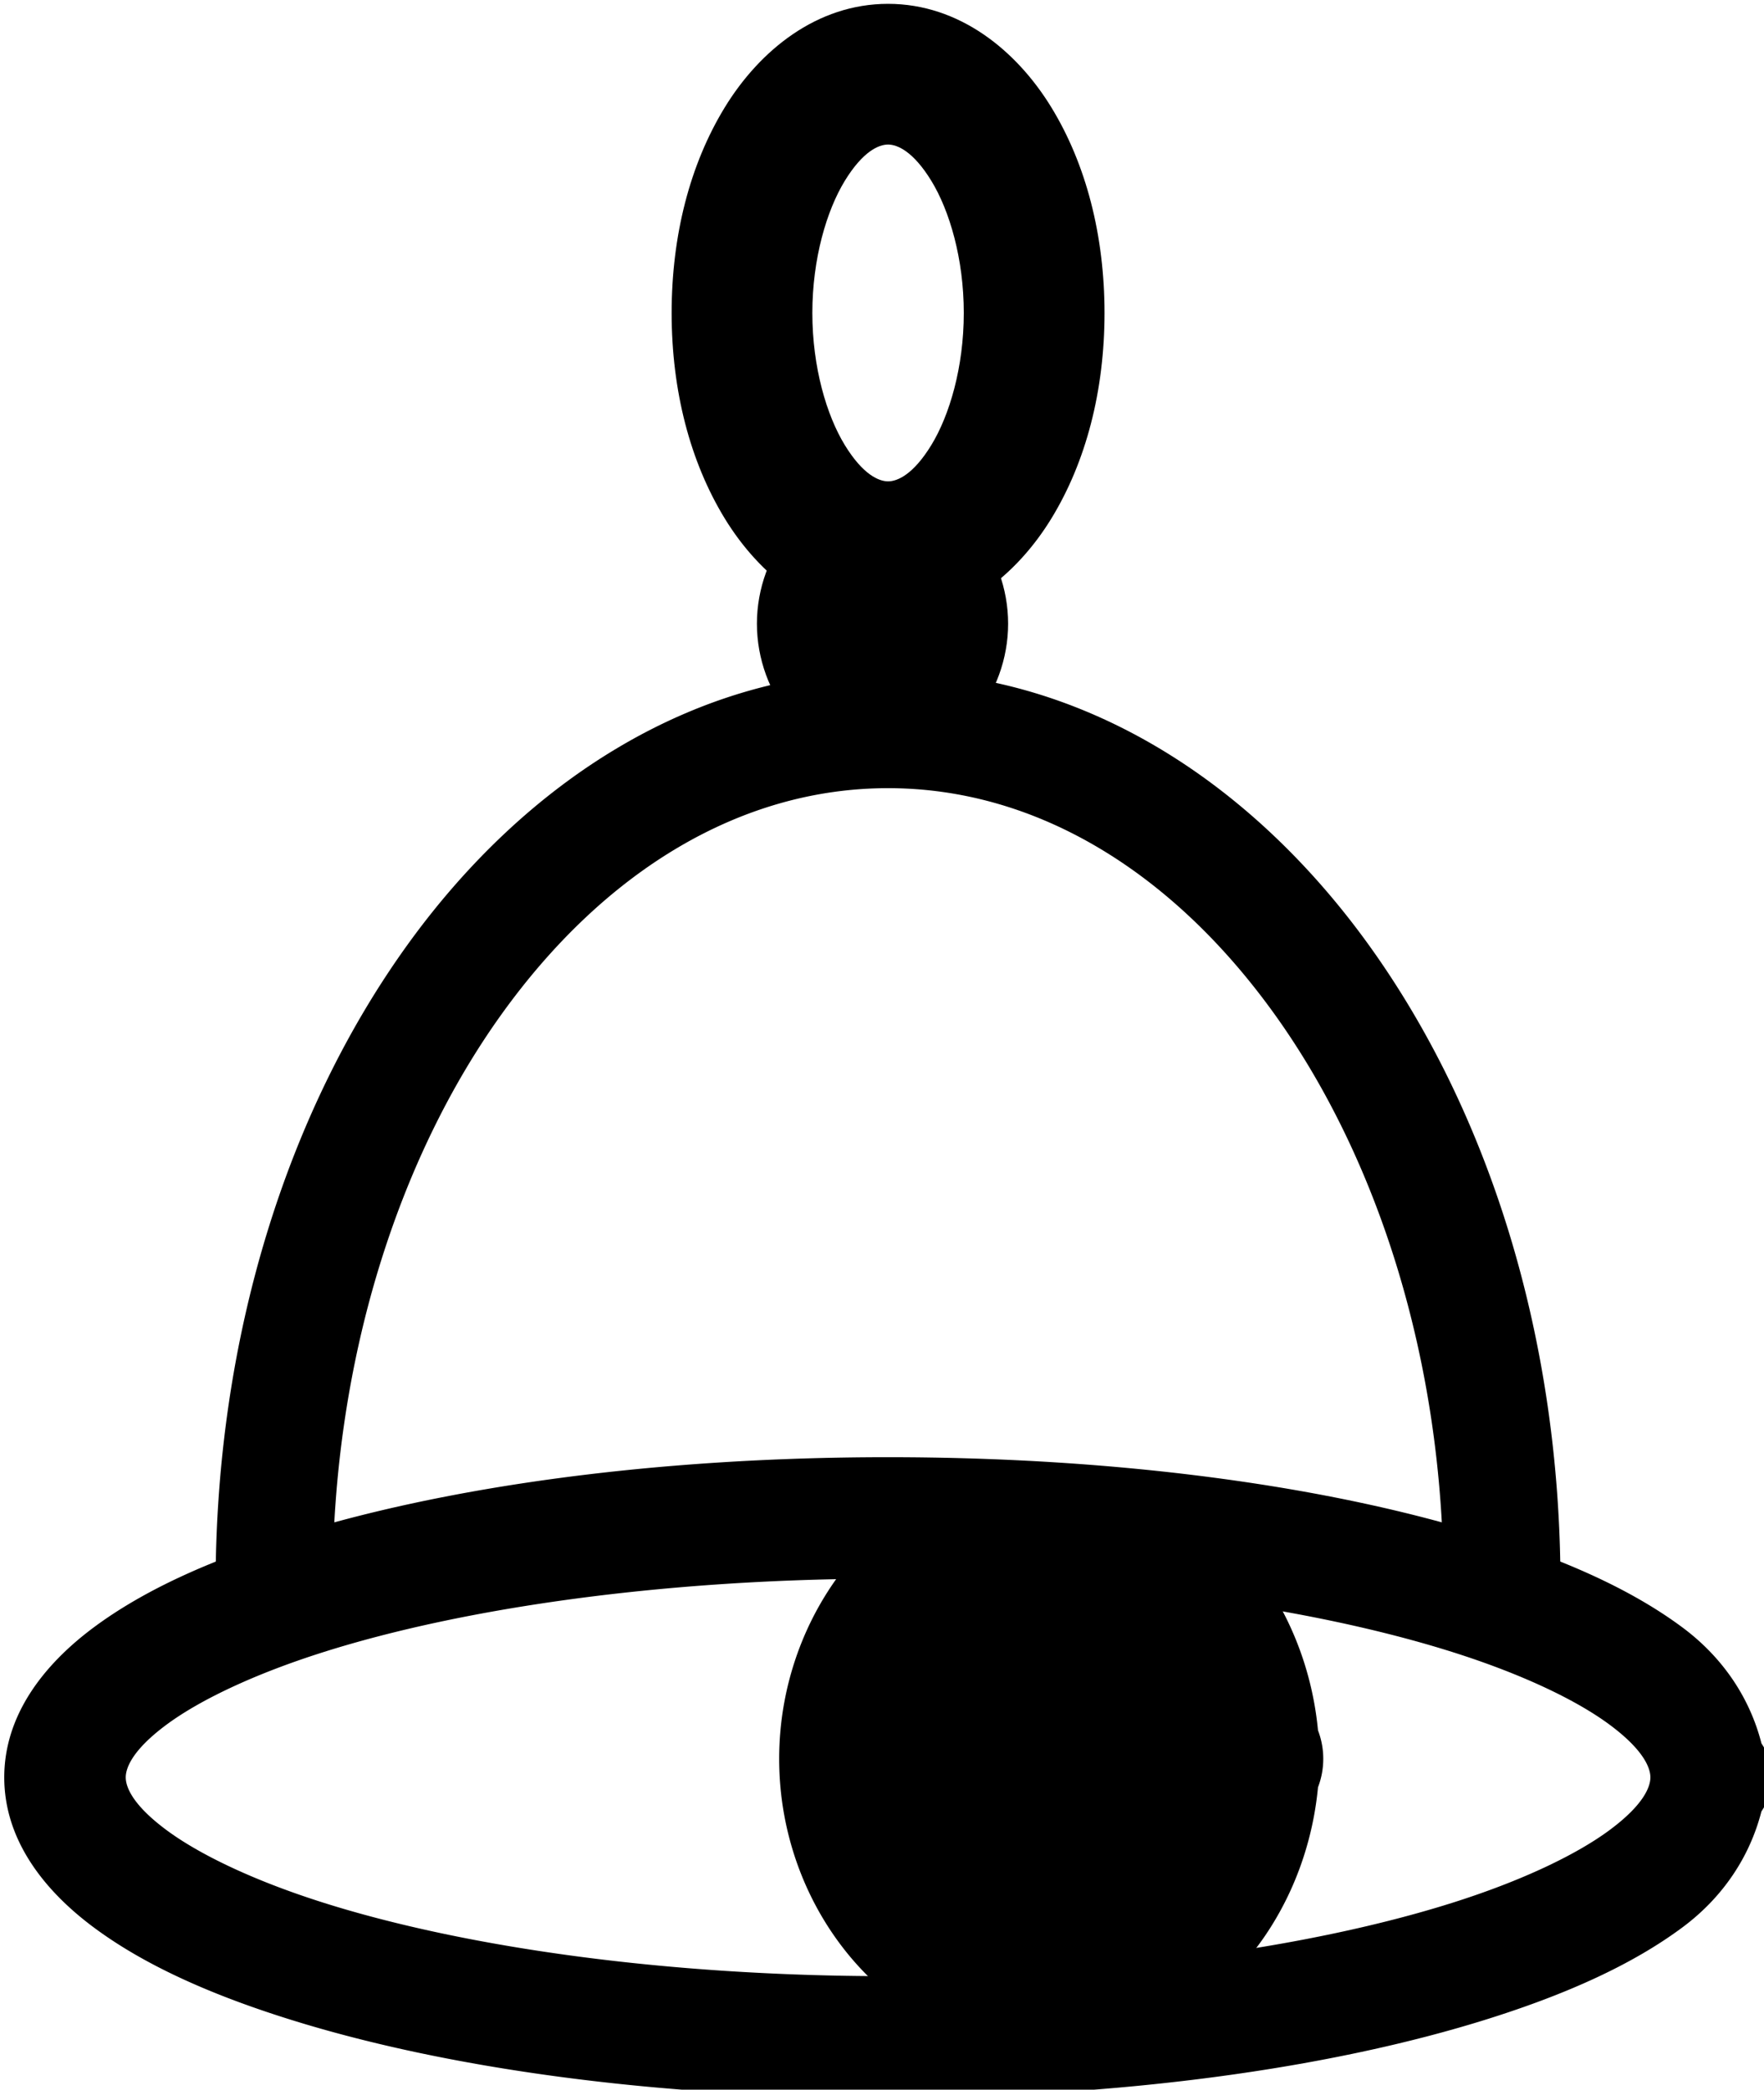 <?xml version="1.0" encoding="UTF-8" standalone="no"?>
<svg
   xmlns:dc="http://purl.org/dc/elements/1.1/"
   xmlns:cc="http://creativecommons.org/ns#"
   xmlns:rdf="http://www.w3.org/1999/02/22-rdf-syntax-ns#"
   xmlns:svg="http://www.w3.org/2000/svg"
   xmlns="http://www.w3.org/2000/svg"
   id="svg8"
   version="1.1"
   viewBox="0 0 12.589 14.913"
   height="14.913mm"
   width="12.589mm">
  <defs
     id="defs2" />
  <g
     transform="translate(-118.588,-100.096)"
     id="layer1">
    <g
       transform="matrix(0.2,0,0,0.2,103.574,86.534)"
       style="fill:#000000;stroke-width:2505.01;stroke-miterlimit:4;stroke-dasharray:none"
       id="g935">
      <g
         id="g907"
         style="fill:#000000;stroke-width:2505.01;stroke-miterlimit:4;stroke-dasharray:none">
        <path
           d="m 106.76,91.76 c -6.836,5e-6 -12.93,3.881 -17.188,9.816 -4.258,5.935 -6.809,13.973 -6.809,22.81 1.4e-5,0.499 0.009,0.998 0.026,1.496 a 29.369,9.26 0 0 1 4.148,-1.482 c -3e-6,-0.004 0,-0.009 0,-0.013 0,-8.029 2.354,-15.261 6.025,-20.379 3.672,-5.118 8.533,-8.074 13.797,-8.074 5.264,0 10.125,2.956 13.797,8.074 3.672,5.118 6.025,12.35 6.025,20.379 0,0.005 1e-5,0.009 0,0.014 a 29.369,9.26 0 0 1 4.146,1.482 c 0.017,-0.498 0.026,-0.996 0.026,-1.496 0,-8.838 -2.549,-16.875 -6.806,-22.81 -4.258,-5.935 -10.352,-9.816 -17.188,-9.816 z"
           style="color:#000000;font-style:normal;font-variant:normal;font-weight:normal;font-stretch:normal;font-size:medium;line-height:normal;font-family:sans-serif;font-variant-ligatures:normal;font-variant-position:normal;font-variant-caps:normal;font-variant-numeric:normal;font-variant-alternates:normal;font-variant-east-asian:normal;font-feature-settings:normal;font-variation-settings:normal;text-indent:0;text-align:start;text-decoration:none;text-decoration-line:none;text-decoration-style:solid;text-decoration-color:#000000;letter-spacing:normal;word-spacing:normal;text-transform:none;writing-mode:lr-tb;direction:ltr;text-orientation:mixed;dominant-baseline:auto;baseline-shift:baseline;text-anchor:start;white-space:normal;shape-padding:0;shape-margin:0;inline-size:0;clip-rule:nonzero;display:inline;overflow:visible;visibility:visible;isolation:auto;mix-blend-mode:normal;color-interpolation:sRGB;color-interpolation-filters:linearRGB;solid-color:#000000;solid-opacity:1;vector-effect:none;fill:#000000;fill-opacity:1;fill-rule:evenodd;stroke:none;stroke-width:2505.01;stroke-linecap:round;stroke-linejoin:miter;stroke-miterlimit:4;stroke-dasharray:none;stroke-dashoffset:0;stroke-opacity:1;paint-order:fill markers stroke;color-rendering:auto;image-rendering:auto;shape-rendering:auto;text-rendering:auto;enable-background:accumulate;stop-color:#000000"
           id="path847" />
        <path
           style="color:#000000;font-style:normal;font-variant:normal;font-weight:normal;font-stretch:normal;font-size:medium;line-height:normal;font-family:sans-serif;font-variant-ligatures:normal;font-variant-position:normal;font-variant-caps:normal;font-variant-numeric:normal;font-variant-alternates:normal;font-variant-east-asian:normal;font-feature-settings:normal;font-variation-settings:normal;text-indent:0;text-align:start;text-decoration:none;text-decoration-line:none;text-decoration-style:solid;text-decoration-color:#000000;letter-spacing:normal;word-spacing:normal;text-transform:none;writing-mode:lr-tb;direction:ltr;text-orientation:mixed;dominant-baseline:auto;baseline-shift:baseline;text-anchor:start;white-space:normal;shape-padding:0;shape-margin:0;inline-size:0;clip-rule:nonzero;display:inline;overflow:visible;visibility:visible;isolation:auto;mix-blend-mode:normal;color-interpolation:sRGB;color-interpolation-filters:linearRGB;solid-color:#000000;solid-opacity:1;vector-effect:none;fill:#000000;fill-opacity:1;fill-rule:evenodd;stroke:none;stroke-width:2505.01;stroke-linecap:round;stroke-linejoin:miter;stroke-miterlimit:4;stroke-dasharray:none;stroke-dashoffset:0;stroke-opacity:1;paint-order:fill markers stroke;color-rendering:auto;image-rendering:auto;shape-rendering:auto;text-rendering:auto;enable-background:accumulate;stop-color:#000000"
           d="m 106.758,119.807 c -8.295,0 -15.802,1.042 -21.418,2.812 -2.808,0.885 -5.148,1.937 -6.938,3.271 -1.789,1.334 -3.18,3.135 -3.18,5.342 -2e-6,2.207 1.39,4.01 3.18,5.344 1.789,1.334 4.129,2.386 6.938,3.271 5.616,1.771 13.123,2.812 21.418,2.812 8.295,0 15.804,-1.042 21.42,-2.812 2.808,-0.885 5.148,-1.937 6.938,-3.271 1.427,-1.064 2.39,-2.502 2.807,-4.129 a 2.167,2.167 0 0 0 0.373,-1.215 2.167,2.167 0 0 0 -0.371,-1.211 c -0.416,-1.629 -1.381,-3.066 -2.809,-4.131 -1.789,-1.334 -4.129,-2.386 -6.938,-3.271 -5.616,-1.771 -13.125,-2.812 -21.42,-2.812 z m 0,4.334 c 7.925,0 15.102,1.031 20.115,2.611 2.507,0.79 4.468,1.731 5.65,2.613 1.183,0.882 1.438,1.517 1.438,1.867 0,0.35 -0.255,0.985 -1.438,1.867 -1.183,0.882 -3.144,1.825 -5.65,2.615 -5.013,1.581 -12.19,2.611 -20.115,2.611 -7.925,0 -15.102,-1.031 -20.115,-2.611 -2.507,-0.79 -4.468,-1.733 -5.65,-2.615 -1.183,-0.882 -1.436,-1.517 -1.436,-1.867 0,-0.35 0.253,-0.985 1.436,-1.867 1.183,-0.882 3.144,-1.823 5.65,-2.613 5.013,-1.581 12.19,-2.611 20.115,-2.611 z"
           id="path884" />
        <g
           id="g886"
           style="fill:#000000;stroke-width:2505.01;stroke-miterlimit:4;stroke-dasharray:none">
          <path
             style="color:#000000;font-style:normal;font-variant:normal;font-weight:normal;font-stretch:normal;font-size:medium;line-height:normal;font-family:sans-serif;font-variant-ligatures:normal;font-variant-position:normal;font-variant-caps:normal;font-variant-numeric:normal;font-variant-alternates:normal;font-variant-east-asian:normal;font-feature-settings:normal;font-variation-settings:normal;text-indent:0;text-align:start;text-decoration:none;text-decoration-line:none;text-decoration-style:solid;text-decoration-color:#000000;letter-spacing:normal;word-spacing:normal;text-transform:none;writing-mode:lr-tb;direction:ltr;text-orientation:mixed;dominant-baseline:auto;baseline-shift:baseline;text-anchor:start;white-space:normal;shape-padding:0;shape-margin:0;inline-size:0;clip-rule:nonzero;display:inline;overflow:visible;visibility:visible;isolation:auto;mix-blend-mode:normal;color-interpolation:sRGB;color-interpolation-filters:linearRGB;solid-color:#000000;solid-opacity:1;vector-effect:none;fill:#000000;fill-opacity:1;fill-rule:evenodd;stroke:none;stroke-width:2505.01;stroke-linecap:round;stroke-linejoin:miter;stroke-miterlimit:4;stroke-dasharray:none;stroke-dashoffset:0;stroke-opacity:1;paint-order:fill markers stroke;color-rendering:auto;image-rendering:auto;shape-rendering:auto;text-rendering:auto;enable-background:accumulate;stop-color:#000000;stop-opacity:1"
             d="m 119.455,130.572 c 0,4.235 -3.078,7.669 -6.875,7.669 -3.797,0 -6.875,-3.433 -6.875,-7.669 0,-4.235 3.078,-7.669 6.875,-7.669 3.797,0 6.875,3.433 6.875,7.669"
             id="path888" />
          <path
             style="color:#000000;font-style:normal;font-variant:normal;font-weight:normal;font-stretch:normal;font-size:medium;line-height:normal;font-family:sans-serif;font-variant-ligatures:normal;font-variant-position:normal;font-variant-caps:normal;font-variant-numeric:normal;font-variant-alternates:normal;font-variant-east-asian:normal;font-feature-settings:normal;font-variation-settings:normal;text-indent:0;text-align:start;text-decoration:none;text-decoration-line:none;text-decoration-style:solid;text-decoration-color:#000000;letter-spacing:normal;word-spacing:normal;text-transform:none;writing-mode:lr-tb;direction:ltr;text-orientation:mixed;dominant-baseline:auto;baseline-shift:baseline;text-anchor:start;white-space:normal;shape-padding:0;shape-margin:0;inline-size:0;clip-rule:nonzero;display:inline;overflow:visible;visibility:visible;isolation:auto;mix-blend-mode:normal;color-interpolation:sRGB;color-interpolation-filters:linearRGB;solid-color:#000000;solid-opacity:1;vector-effect:none;fill:#000000;fill-opacity:1;fill-rule:evenodd;stroke:none;stroke-width:2505.01;stroke-linecap:round;stroke-linejoin:miter;stroke-miterlimit:4;stroke-dasharray:none;stroke-dashoffset:0;stroke-opacity:1;paint-order:fill markers stroke;color-rendering:auto;image-rendering:auto;shape-rendering:auto;text-rendering:auto;enable-background:accumulate;stop-color:#000000;stop-opacity:1"
             d="m 112.58,120.07 c -5.505,10e-6 -9.707,4.894 -9.707,10.502 -1e-5,5.608 4.202,10.502 9.707,10.502 5.156,0 9.032,-4.336 9.52,-9.488 a 2.833,2.833 0 0 0 0.188,-1.014 2.833,2.833 0 0 0 -0.188,-1.018 c -0.489,-5.151 -4.364,-9.484 -9.52,-9.484 z m 0,5.666 c 2.089,0 4.043,1.973 4.043,4.836 0,2.863 -1.954,4.836 -4.043,4.836 -2.089,0 -4.043,-1.973 -4.043,-4.836 0,-2.863 1.954,-4.836 4.043,-4.836 z"
             id="path890" />
        </g>
      </g>
      <path
         style="color:#000000;font-style:normal;font-variant:normal;font-weight:normal;font-stretch:normal;font-size:medium;line-height:normal;font-family:sans-serif;font-variant-ligatures:normal;font-variant-position:normal;font-variant-caps:normal;font-variant-numeric:normal;font-variant-alternates:normal;font-variant-east-asian:normal;font-feature-settings:normal;font-variation-settings:normal;text-indent:0;text-align:start;text-decoration:none;text-decoration-line:none;text-decoration-style:solid;text-decoration-color:#000000;letter-spacing:normal;word-spacing:normal;text-transform:none;writing-mode:lr-tb;direction:ltr;text-orientation:mixed;dominant-baseline:auto;baseline-shift:baseline;text-anchor:start;white-space:normal;shape-padding:0;shape-margin:0;inline-size:0;clip-rule:nonzero;display:inline;overflow:visible;visibility:visible;opacity:1;isolation:auto;mix-blend-mode:normal;color-interpolation:sRGB;color-interpolation-filters:linearRGB;solid-color:#000000;solid-opacity:1;vector-effect:none;fill:#000000;fill-opacity:1;fill-rule:evenodd;stroke:none;stroke-width:2505.01;stroke-linecap:round;stroke-linejoin:miter;stroke-miterlimit:4;stroke-dasharray:none;stroke-dashoffset:0;stroke-opacity:1;paint-order:fill markers stroke;color-rendering:auto;image-rendering:auto;shape-rendering:auto;text-rendering:auto;enable-background:accumulate;stop-color:#000000;stop-opacity:1"
         d="m 106.758,67.947 c -2.548,-3e-6 -4.586,1.669 -5.826,3.695 -1.24,2.027 -1.896,4.568 -1.896,7.336 0,2.768 0.657,5.307 1.896,7.334 1.24,2.027 3.28,3.695 5.828,3.695 2.548,3e-6 4.586,-1.669 5.826,-3.695 1.24,-2.027 1.896,-4.566 1.896,-7.334 0,-2.768 -0.657,-5.309 -1.896,-7.336 -1.24,-2.027 -3.28,-3.695 -5.828,-3.695 z m 0,5.021 c 0.33,0 0.898,0.238 1.545,1.295 0.647,1.057 1.158,2.777 1.158,4.715 0,1.938 -0.512,3.656 -1.158,4.713 -0.647,1.057 -1.213,1.295 -1.543,1.295 -0.33,0 -0.898,-0.238 -1.545,-1.295 -0.647,-1.057 -1.158,-2.775 -1.158,-4.713 0,-1.938 0.512,-3.658 1.158,-4.715 0.647,-1.057 1.213,-1.295 1.543,-1.295 z"
         id="path917" />
      <g
         id="g919"
         style="opacity:1;fill:#000000;stroke-width:2505.01;stroke-miterlimit:4;stroke-dasharray:none">
        <path
           style="color:#000000;font-style:normal;font-variant:normal;font-weight:normal;font-stretch:normal;font-size:medium;line-height:normal;font-family:sans-serif;font-variant-ligatures:normal;font-variant-position:normal;font-variant-caps:normal;font-variant-numeric:normal;font-variant-alternates:normal;font-variant-east-asian:normal;font-feature-settings:normal;font-variation-settings:normal;text-indent:0;text-align:start;text-decoration:none;text-decoration-line:none;text-decoration-style:solid;text-decoration-color:#000000;letter-spacing:normal;word-spacing:normal;text-transform:none;writing-mode:lr-tb;direction:ltr;text-orientation:mixed;dominant-baseline:auto;baseline-shift:baseline;text-anchor:start;white-space:normal;shape-padding:0;shape-margin:0;inline-size:0;clip-rule:nonzero;display:inline;overflow:visible;visibility:visible;isolation:auto;mix-blend-mode:normal;color-interpolation:sRGB;color-interpolation-filters:linearRGB;solid-color:#000000;solid-opacity:1;vector-effect:none;fill:#000000;fill-opacity:1;fill-rule:evenodd;stroke:none;stroke-width:2505.01;stroke-linecap:round;stroke-linejoin:miter;stroke-miterlimit:4;stroke-dasharray:none;stroke-dashoffset:0;stroke-opacity:1;paint-order:fill markers stroke;color-rendering:auto;image-rendering:auto;shape-rendering:auto;text-rendering:auto;enable-background:accumulate;stop-color:#000000;stop-opacity:1"
           d="m 108.877,90.065 c 0,1.52 -1.037,2.753 -2.315,2.753 -1.279,-10e-7 -2.315,-1.232 -2.315,-2.753 0,-1.52 1.037,-2.753 2.315,-2.753 1.279,-6e-6 2.315,1.232 2.315,2.753 z"
           id="path921" />
        <path
           style="color:#000000;font-style:normal;font-variant:normal;font-weight:normal;font-stretch:normal;font-size:medium;line-height:normal;font-family:sans-serif;font-variant-ligatures:normal;font-variant-position:normal;font-variant-caps:normal;font-variant-numeric:normal;font-variant-alternates:normal;font-variant-east-asian:normal;font-feature-settings:normal;font-variation-settings:normal;text-indent:0;text-align:start;text-decoration:none;text-decoration-line:none;text-decoration-style:solid;text-decoration-color:#000000;letter-spacing:normal;word-spacing:normal;text-transform:none;writing-mode:lr-tb;direction:ltr;text-orientation:mixed;dominant-baseline:auto;baseline-shift:baseline;text-anchor:start;white-space:normal;shape-padding:0;shape-margin:0;inline-size:0;clip-rule:nonzero;display:inline;overflow:visible;visibility:visible;isolation:auto;mix-blend-mode:normal;color-interpolation:sRGB;color-interpolation-filters:linearRGB;solid-color:#000000;solid-opacity:1;vector-effect:none;fill:#000000;fill-opacity:1;fill-rule:evenodd;stroke:none;stroke-width:2505.01;stroke-linecap:round;stroke-linejoin:miter;stroke-miterlimit:4;stroke-dasharray:none;stroke-dashoffset:0;stroke-opacity:1;paint-order:fill markers stroke;color-rendering:auto;image-rendering:auto;shape-rendering:auto;text-rendering:auto;enable-background:accumulate;stop-color:#000000;stop-opacity:1"
           d="m 106.561,85.145 c -2.671,2e-6 -4.482,2.415 -4.482,4.92 0,2.505 1.811,4.92 4.482,4.92 2.671,1.2e-5 4.482,-2.415 4.482,-4.92 0,-2.505 -1.811,-4.92 -4.482,-4.92 z m 0,4.336 c -0.114,0 0.148,0.049 0.148,0.584 0,0.535 -0.262,0.586 -0.148,0.586 0.114,0 -0.148,-0.051 -0.148,-0.586 0,-0.535 0.262,-0.584 0.148,-0.584 z"
           id="path923" />
      </g>
    </g>
  </g>
</svg>
